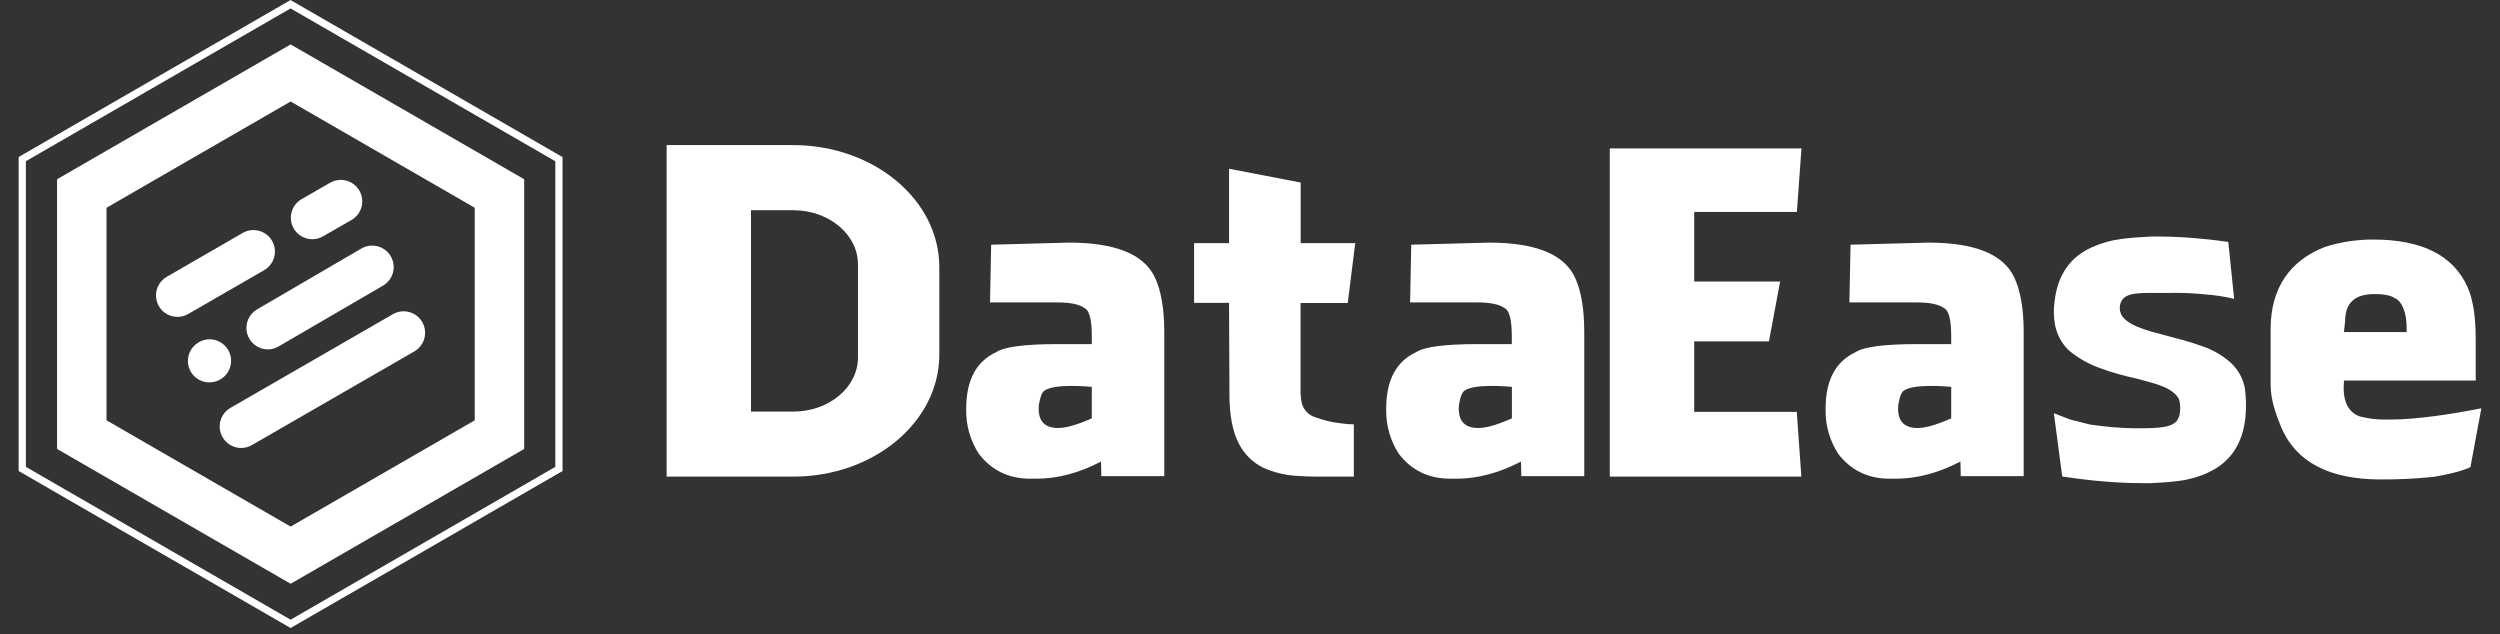 <svg width="134" height="34" viewBox="0 0 134 34" fill="none" xmlns="http://www.w3.org/2000/svg">
<rect x="0" y="0" width="134" height="34" fill="#333333" stroke="none"/>
<g id="logo">
<path id="Vector" d="M15.576 0.453L29.765 8.643V25.024L15.576 33.216L1.388 25.024V8.64L15.576 0.45V0.453ZM15.576 0L1 8.415V25.246L15.576 33.661L30.152 25.246V8.42L15.576 0.004V0Z" fill="white"/>
<g id="Group 11">
<path id="Vector_2" d="M90.809 15.09H95.415L94.816 18.298H90.809V22.077H96.307L96.553 25.547H86.285V7.955H96.559L96.313 11.358H90.809V15.09Z" fill="white"/>
<path id="Vector_3" d="M62.405 17.801V25.52H59.031L59.016 24.739C57.836 25.353 56.683 25.659 55.558 25.658H55.224C54.067 25.658 53.148 25.214 52.467 24.326C52.016 23.632 51.78 22.821 51.789 21.993V21.902C51.789 20.385 52.322 19.378 53.386 18.88C53.822 18.589 54.928 18.444 56.706 18.444H58.521V18.02C58.521 17.146 58.395 16.646 58.142 16.52C57.866 16.314 57.38 16.21 56.684 16.21H53.065L53.126 13.116L57.292 13.004C59.765 13.004 61.297 13.617 61.888 14.843C62.233 15.552 62.405 16.538 62.405 17.801ZM55.908 21.007C55.793 21.143 55.672 21.588 55.672 21.906C55.672 22.596 56.022 22.941 56.721 22.941C57.142 22.941 57.741 22.768 58.52 22.424V20.737C58.52 20.737 56.327 20.508 55.908 21.007Z" fill="white"/>
<path id="Vector_4" d="M84.916 17.801V25.52H81.543L81.527 24.739C80.347 25.353 79.195 25.659 78.069 25.658H77.736C76.579 25.658 75.659 25.214 74.978 24.326C74.527 23.632 74.291 22.82 74.3 21.993V21.902C74.3 20.385 74.832 19.378 75.897 18.88C76.334 18.589 77.441 18.444 79.217 18.444H81.032V18.02C81.032 17.146 80.906 16.646 80.653 16.52C80.377 16.314 79.891 16.21 79.194 16.21H75.582L75.643 13.116L79.809 13.004C82.284 13.004 83.816 13.617 84.405 14.843C84.745 15.552 84.916 16.538 84.916 17.801ZM78.425 21.007C78.31 21.143 78.19 21.588 78.19 21.906C78.19 22.596 78.54 22.941 79.239 22.941C79.661 22.941 80.26 22.768 81.038 22.424V20.737C81.038 20.737 78.845 20.508 78.425 21.007Z" fill="white"/>
<path id="Vector_5" d="M108.469 17.801V25.52H105.096L105.079 24.739C103.899 25.353 102.746 25.659 101.621 25.658H101.288C100.131 25.658 99.212 25.214 98.53 24.326C98.079 23.632 97.844 22.82 97.853 21.993V21.902C97.853 20.385 98.385 19.378 99.451 18.88C99.887 18.589 100.994 18.444 102.771 18.444H104.585V18.02C104.585 17.146 104.459 16.646 104.207 16.52C103.931 16.314 103.444 16.21 102.747 16.21H99.128L99.19 13.116L103.356 13.004C105.83 13.004 107.362 13.617 107.951 14.843C108.296 15.552 108.469 16.538 108.469 17.801ZM101.972 21.007C101.857 21.143 101.737 21.588 101.737 21.906C101.737 22.596 102.086 22.941 102.786 22.941C103.208 22.941 103.807 22.768 104.585 22.424V20.737C104.585 20.737 102.392 20.508 101.972 21.007Z" fill="white"/>
<path id="Vector_6" d="M72.565 25.546H70.616C70.221 25.546 69.882 25.535 69.6 25.511C68.962 25.486 68.334 25.343 67.749 25.088C67.174 24.817 66.704 24.363 66.413 23.798C66.07 23.143 65.898 22.267 65.899 21.17L65.877 16.235H64.003V13.032H65.878V9.045L69.716 9.784V13.032H72.64L72.24 16.241H69.71V20.96C69.71 21.067 69.71 21.158 69.722 21.235C69.73 21.401 69.761 21.566 69.813 21.725C69.874 21.884 69.972 22.026 70.099 22.139C70.226 22.252 70.378 22.334 70.543 22.377C70.937 22.526 71.348 22.626 71.766 22.677C71.858 22.692 71.952 22.704 72.051 22.711L72.291 22.734L72.565 22.746V25.546Z" fill="white"/>
<path id="Vector_7" d="M132.698 18.176V20.395H125.635L125.62 20.798C125.62 21.644 125.957 22.134 126.476 22.317C126.924 22.436 127.386 22.494 127.849 22.488H128.158C129.531 22.488 131.536 22.179 132.977 21.888H132.999L132.419 25.022C132.419 25.061 131.745 25.348 130.433 25.56C129.491 25.658 128.544 25.704 127.597 25.698C124.852 25.698 123.079 24.771 122.279 22.918C121.979 22.186 121.706 21.419 121.706 20.623V17.625C121.706 15.429 122.755 13.966 124.601 13.24C125.447 12.969 126.331 12.834 127.219 12.84C129.806 12.84 131.483 13.683 132.253 15.369C132.55 16.027 132.698 16.963 132.698 18.176ZM128.997 17.592C128.997 16.724 128.738 16.142 128.365 15.982C128.083 15.792 127.647 15.763 127.242 15.763C126.213 15.763 125.699 16.247 125.698 17.216L125.635 17.799H128.997V17.592Z" fill="white"/>
<path id="Vector_8" fill-rule="evenodd" clip-rule="evenodd" d="M42.518 7.777H35.732V25.546H42.518C46.841 25.546 50.347 22.617 50.347 19.006V14.319C50.347 10.708 46.841 7.786 42.518 7.777ZM45.987 19.159C45.987 20.762 44.435 22.06 42.518 22.061H40.253V11.268H42.518C44.435 11.268 45.987 12.57 45.987 14.171V19.159Z" fill="white"/>
<path id="Vector_9" d="M114.735 25.895C114.015 25.895 113.226 25.853 112.367 25.77C112.037 25.737 111.698 25.7 111.35 25.655L110.536 25.539L110.087 22.149L110.961 22.486L112.038 22.759C112.466 22.819 112.867 22.865 113.246 22.898C113.697 22.937 114.105 22.957 114.471 22.957C115.801 22.957 116.57 22.925 116.777 22.381C116.892 22.155 116.886 21.539 116.759 21.332C116.631 21.125 116.358 20.891 115.945 20.722C115.768 20.65 115.544 20.572 115.276 20.498L114.489 20.284C114.143 20.207 113.831 20.134 113.557 20.053C113.203 19.953 112.88 19.849 112.587 19.74C111.969 19.527 111.396 19.203 110.895 18.784C110.515 18.421 110.256 17.95 110.154 17.434C110.073 17.007 110.064 16.57 110.127 16.139C110.292 14.74 110.954 13.781 112.112 13.261C112.608 13.034 113.135 12.883 113.675 12.812C113.914 12.779 114.185 12.752 114.489 12.729L115.276 12.68H115.807C116.406 12.68 117.071 12.713 117.8 12.779L118.688 12.869L119.437 12.967L119.749 16.015C119.256 15.9 118.755 15.823 118.25 15.784C117.548 15.71 116.842 15.683 116.137 15.703C114.745 15.703 113.929 15.627 113.684 16.193C113.639 16.301 113.617 16.417 113.62 16.533C113.623 16.65 113.652 16.765 113.704 16.869C113.838 17.117 114.13 17.334 114.581 17.521C114.769 17.599 115.007 17.682 115.294 17.769L117.105 18.256C117.453 18.356 117.764 18.456 118.039 18.556C118.592 18.742 119.102 19.035 119.542 19.419C119.942 19.777 120.214 20.254 120.319 20.78C120.398 21.332 120.408 21.892 120.347 22.447C120.182 23.832 119.52 24.791 118.361 25.325C117.867 25.556 117.339 25.708 116.798 25.775C116.559 25.808 116.288 25.836 115.984 25.857L115.279 25.899L114.735 25.895Z" fill="white"/>
</g>
<path id="Vector_10" d="M15.577 5.44L25.446 11.136V22.529L15.577 28.225L5.709 22.529V11.136L15.577 5.44ZM15.577 2.381L3.059 9.607V24.064L15.577 31.29L28.096 24.064V9.607L15.577 2.381Z" fill="white"/>
<path id="Vector_11" d="M9.517 16.985C9.262 16.986 9.014 16.903 8.812 16.748C8.609 16.593 8.464 16.375 8.399 16.129C8.333 15.882 8.352 15.621 8.451 15.386C8.55 15.151 8.724 14.956 8.946 14.831L13.025 12.477C13.289 12.33 13.6 12.293 13.892 12.374C14.183 12.454 14.431 12.646 14.582 12.908C14.733 13.169 14.775 13.48 14.699 13.773C14.623 14.065 14.435 14.316 14.176 14.471L10.096 16.825C9.921 16.928 9.721 16.984 9.517 16.985Z" fill="white"/>
<path id="Vector_12" d="M16.738 12.823C16.485 12.822 16.238 12.739 16.037 12.585C15.836 12.43 15.692 12.214 15.626 11.969C15.561 11.725 15.578 11.465 15.675 11.231C15.771 10.997 15.943 10.801 16.162 10.675L17.661 9.814C17.792 9.733 17.938 9.679 18.091 9.656C18.243 9.633 18.398 9.64 18.548 9.678C18.697 9.715 18.837 9.783 18.96 9.876C19.083 9.969 19.186 10.085 19.263 10.219C19.34 10.352 19.39 10.5 19.408 10.653C19.427 10.806 19.415 10.961 19.373 11.109C19.331 11.257 19.259 11.395 19.163 11.515C19.066 11.635 18.947 11.735 18.811 11.808L17.312 12.668C17.137 12.769 16.939 12.823 16.738 12.823Z" fill="white"/>
<path id="Vector_13" d="M11.223 20.498C10.969 20.498 10.723 20.415 10.521 20.26C10.32 20.106 10.175 19.89 10.11 19.645C10.044 19.4 10.061 19.141 10.158 18.907C10.255 18.672 10.426 18.477 10.646 18.35L10.685 18.327C10.948 18.184 11.257 18.149 11.546 18.23C11.835 18.312 12.081 18.503 12.231 18.762C12.381 19.022 12.424 19.33 12.35 19.621C12.277 19.912 12.093 20.162 11.837 20.319L11.798 20.342C11.624 20.444 11.425 20.497 11.223 20.498Z" fill="white"/>
<path id="Vector_14" d="M14.36 18.728C14.107 18.728 13.86 18.645 13.659 18.491C13.458 18.337 13.313 18.122 13.247 17.877C13.181 17.633 13.197 17.373 13.294 17.139C13.39 16.905 13.561 16.709 13.78 16.581L19.352 13.332C19.482 13.252 19.628 13.2 19.779 13.177C19.93 13.154 20.084 13.162 20.233 13.199C20.381 13.237 20.52 13.304 20.642 13.396C20.765 13.488 20.867 13.604 20.944 13.736C21.021 13.868 21.071 14.014 21.091 14.166C21.111 14.318 21.1 14.472 21.06 14.619C21.02 14.767 20.95 14.905 20.856 15.025C20.761 15.146 20.644 15.246 20.51 15.321L14.938 18.566C14.763 18.67 14.564 18.726 14.36 18.728Z" fill="white"/>
<path id="Vector_15" d="M12.924 24.011C12.671 24.011 12.425 23.927 12.224 23.773C12.023 23.618 11.878 23.402 11.813 23.157C11.747 22.913 11.764 22.653 11.861 22.419C11.958 22.185 12.129 21.989 12.349 21.863L21.059 16.84C21.324 16.687 21.638 16.646 21.933 16.725C22.228 16.805 22.479 16.998 22.632 17.262C22.784 17.527 22.825 17.841 22.746 18.136C22.667 18.431 22.474 18.682 22.209 18.835L13.5 23.856C13.325 23.958 13.127 24.011 12.924 24.011Z" fill="white"/>
</g>
</svg>
